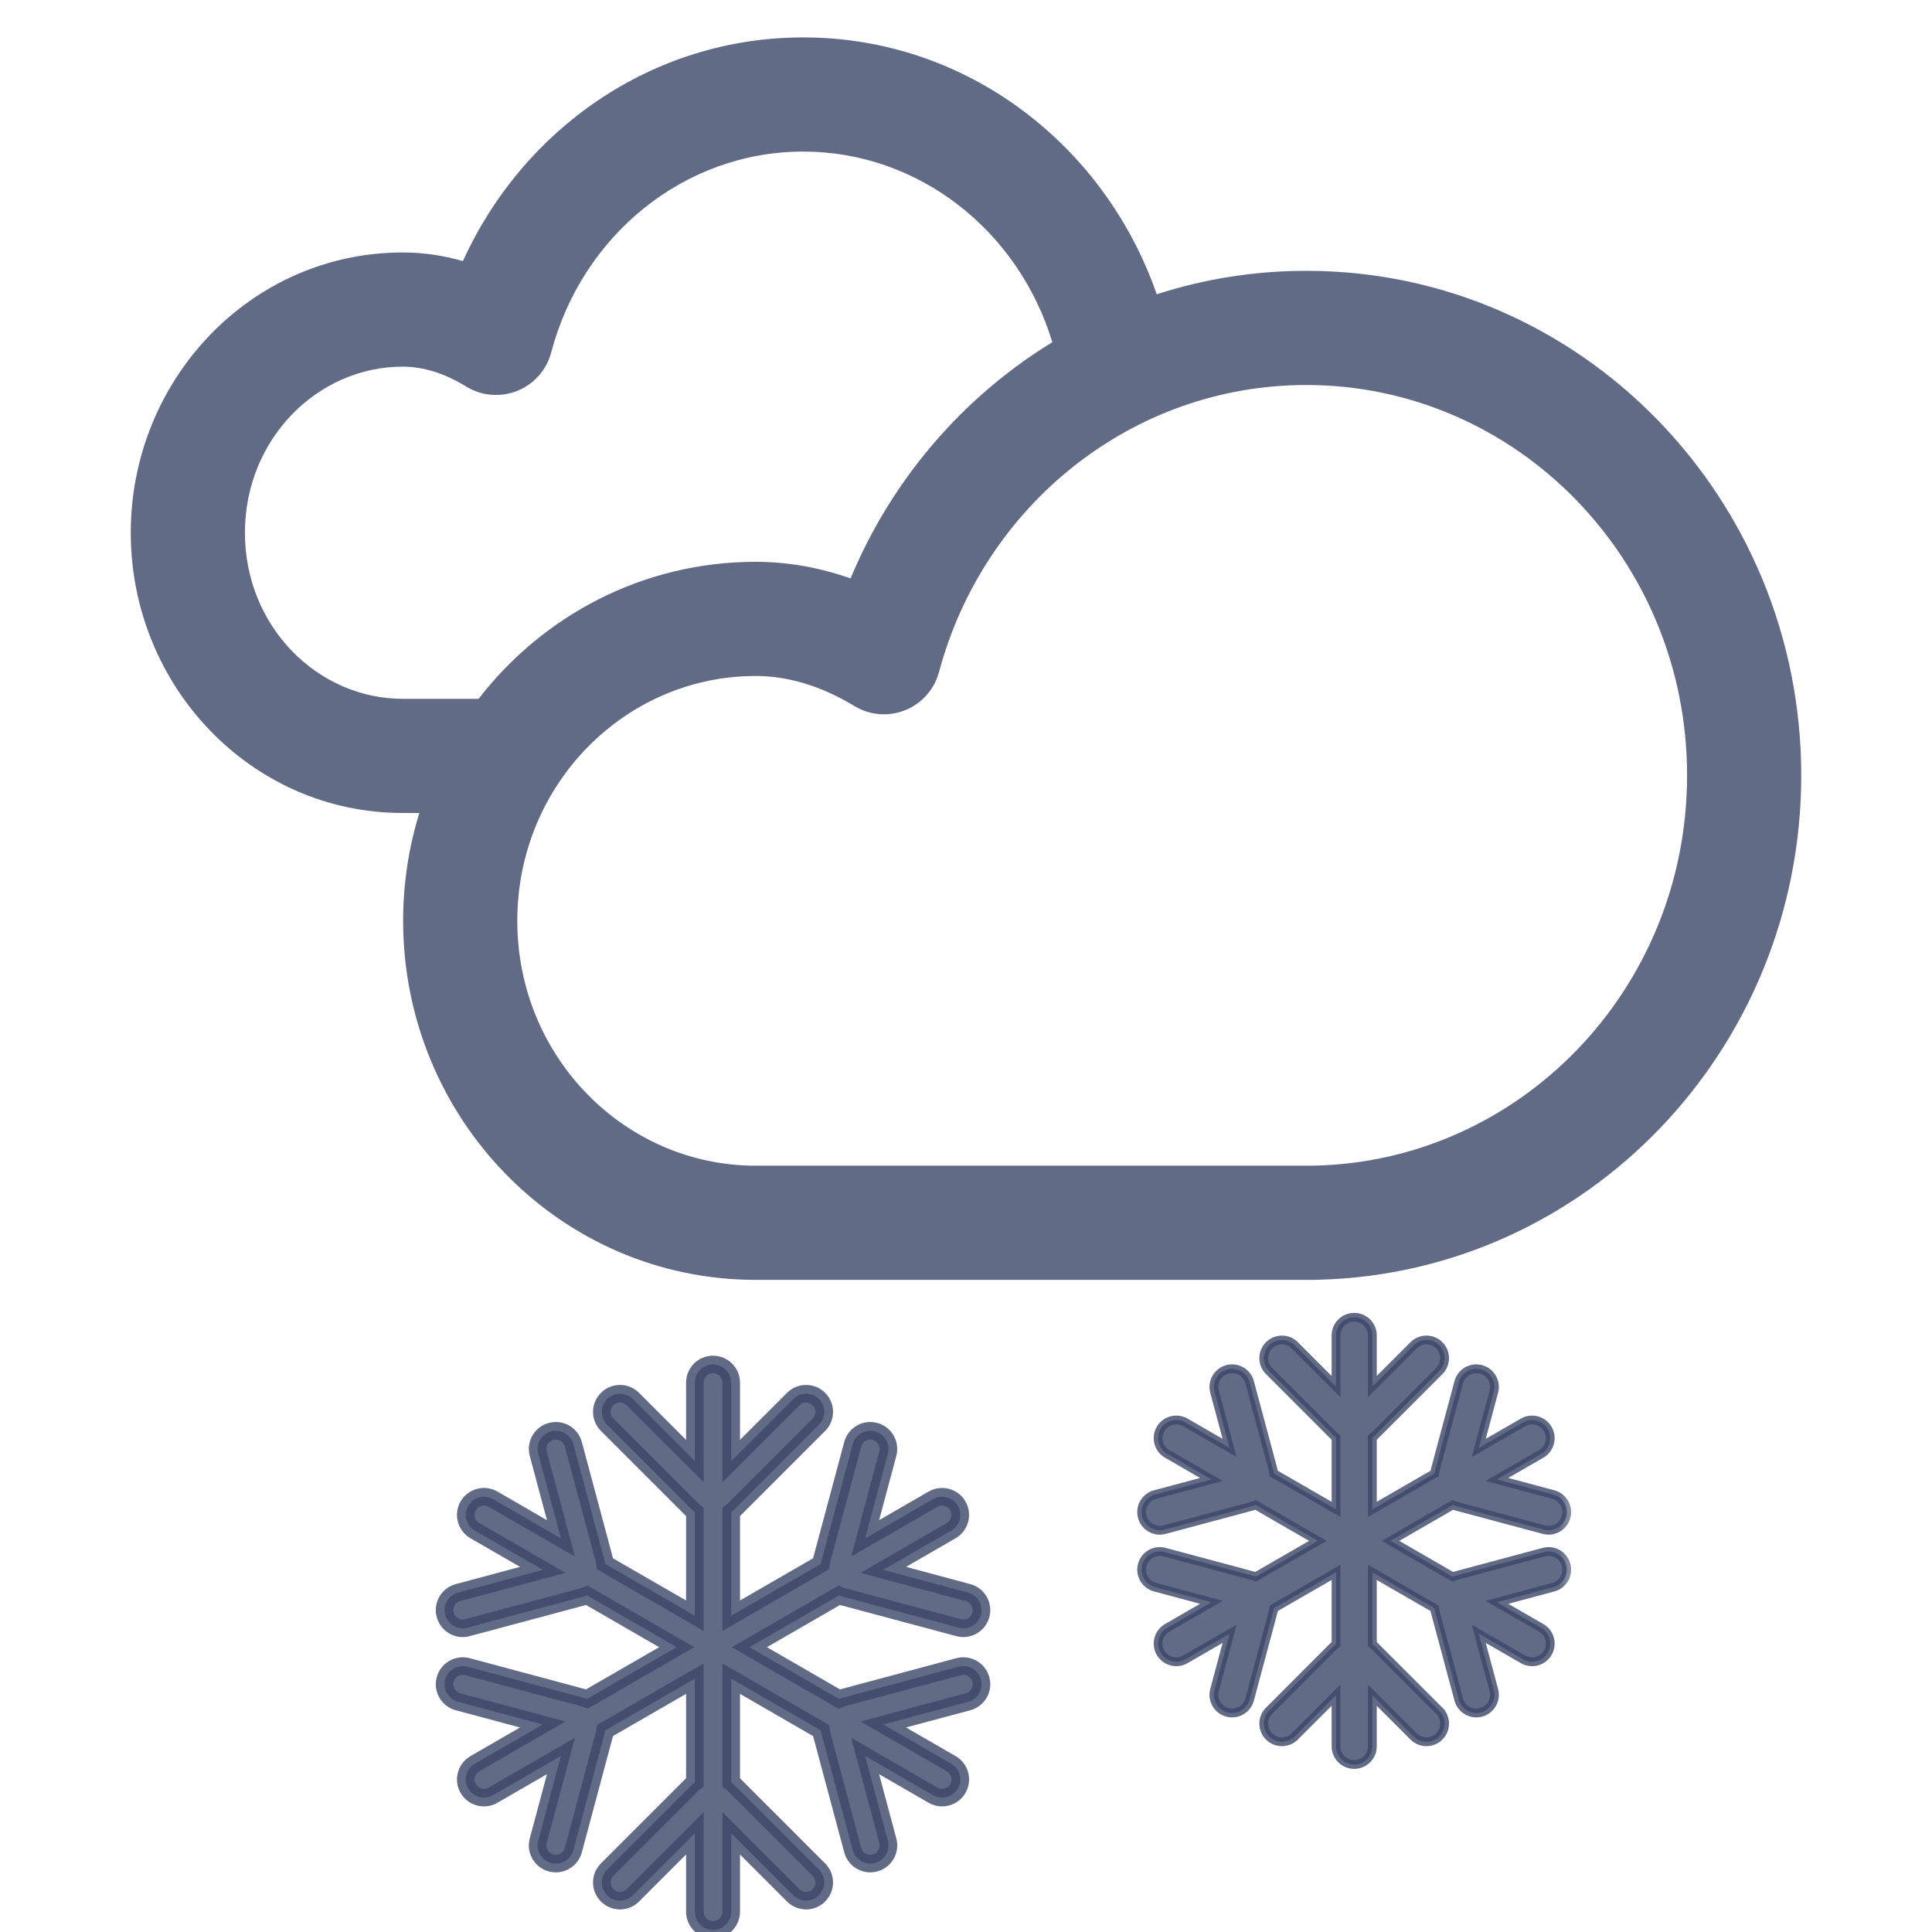 <svg width="44" height="44" viewBox="0 0 44 44" fill="none" xmlns="http://www.w3.org/2000/svg">
<g clip-path="url(#clip0_103_894)">
<path fill-rule="evenodd" clip-rule="evenodd" d="M12.554 8.025C13.255 5.358 15.585 3.452 18.293 3.452C20.921 3.452 23.196 5.251 23.966 7.794C21.925 9.041 20.307 10.926 19.371 13.173C18.687 12.932 17.961 12.795 17.21 12.795C14.64 12.795 12.366 14.019 10.9 15.915H9.172C7.233 15.915 5.578 14.268 5.578 12.133C5.578 9.997 7.233 8.35 9.172 8.35C9.633 8.35 10.123 8.498 10.613 8.801C10.963 9.017 11.396 9.055 11.779 8.902C12.161 8.749 12.449 8.424 12.554 8.025ZM9.55 18.515H9.172C5.706 18.515 2.978 15.611 2.978 12.133C2.978 8.654 5.706 5.75 9.172 5.75C9.646 5.75 10.105 5.82 10.543 5.946C11.898 2.956 14.839 0.852 18.293 0.852C22.03 0.852 25.166 3.314 26.344 6.702C27.418 6.355 28.562 6.168 29.75 6.168C36.002 6.168 41.022 11.339 41.022 17.658C41.022 23.883 36.151 28.993 30.029 29.145C29.997 29.147 29.966 29.148 29.934 29.148H17.21C12.749 29.148 9.181 25.461 9.181 20.971C9.181 20.117 9.31 19.292 9.55 18.515ZM21.386 15.303C22.398 11.519 25.775 8.768 29.75 8.768C34.513 8.768 38.422 12.722 38.422 17.658C38.422 22.54 34.598 26.461 29.908 26.547C29.899 26.547 29.891 26.547 29.883 26.547C29.877 26.548 29.872 26.548 29.866 26.548H17.21C14.238 26.548 11.781 24.078 11.781 20.971C11.781 17.865 14.238 15.395 17.21 15.395C17.955 15.395 18.718 15.63 19.455 16.078C19.805 16.291 20.235 16.327 20.615 16.174C20.995 16.022 21.281 15.699 21.386 15.303Z" fill="#3B4668" fill-opacity="0.8"/>
<mask id="path-2-outside-1_103_894" maskUnits="userSpaceOnUse" x="9.125" y="30.075" width="14" height="15" fill="black">
<rect fill="white" x="9.125" y="30.075" width="14" height="15"/>
<path fill-rule="evenodd" clip-rule="evenodd" d="M16.653 31.489C16.653 31.26 16.468 31.075 16.239 31.075C16.01 31.075 15.825 31.26 15.825 31.489V33.275L14.412 31.862C14.251 31.701 13.989 31.701 13.827 31.862C13.666 32.024 13.666 32.286 13.827 32.447L15.751 34.372C15.775 34.395 15.799 34.416 15.825 34.436V36.797L13.78 35.616C13.777 35.584 13.771 35.552 13.762 35.52L13.058 32.892C12.998 32.671 12.772 32.54 12.551 32.599C12.33 32.658 12.199 32.885 12.258 33.106L12.775 35.036L11.229 34.143C11.03 34.029 10.777 34.096 10.663 34.294C10.549 34.492 10.617 34.745 10.815 34.859L12.362 35.753L10.432 36.27C10.211 36.329 10.08 36.556 10.139 36.776C10.198 36.997 10.425 37.128 10.646 37.069L13.274 36.365C13.306 36.356 13.337 36.346 13.367 36.333L15.411 37.513L13.367 38.694C13.337 38.681 13.306 38.67 13.274 38.662L10.646 37.958C10.425 37.898 10.198 38.029 10.139 38.25C10.08 38.471 10.211 38.698 10.432 38.757L12.361 39.274L10.815 40.167C10.617 40.282 10.549 40.535 10.663 40.733C10.777 40.93 11.03 40.998 11.228 40.884L12.775 39.991L12.258 41.921C12.199 42.142 12.33 42.368 12.551 42.428C12.771 42.487 12.998 42.356 13.058 42.135L13.762 39.507C13.77 39.475 13.777 39.443 13.78 39.41L15.825 38.23V40.591C15.799 40.61 15.775 40.632 15.751 40.655L13.827 42.579C13.666 42.741 13.666 43.003 13.827 43.164C13.989 43.326 14.251 43.326 14.412 43.164L15.825 41.752V43.538C15.825 43.766 16.01 43.952 16.239 43.952C16.468 43.952 16.653 43.766 16.653 43.538V41.752L18.066 43.164C18.227 43.326 18.489 43.326 18.651 43.164C18.812 43.003 18.812 42.741 18.651 42.579L16.727 40.655C16.703 40.632 16.678 40.61 16.653 40.591V38.23L18.697 39.41C18.701 39.443 18.707 39.474 18.716 39.507L19.42 42.135C19.479 42.356 19.706 42.487 19.927 42.428C20.148 42.368 20.279 42.142 20.22 41.921L19.703 39.991L21.249 40.884C21.447 40.998 21.7 40.93 21.815 40.733C21.929 40.535 21.861 40.282 21.663 40.167L20.116 39.274L22.046 38.757C22.267 38.698 22.398 38.471 22.339 38.25C22.28 38.029 22.053 37.898 21.832 37.958L19.204 38.662C19.172 38.67 19.141 38.681 19.111 38.694L17.067 37.513L19.111 36.333C19.141 36.346 19.172 36.356 19.204 36.365L21.832 37.069C22.053 37.128 22.28 36.997 22.339 36.776C22.398 36.556 22.267 36.329 22.046 36.27L20.116 35.752L21.663 34.859C21.861 34.745 21.929 34.492 21.815 34.294C21.7 34.096 21.447 34.029 21.249 34.143L19.703 35.036L20.22 33.106C20.279 32.885 20.148 32.658 19.927 32.599C19.706 32.54 19.479 32.671 19.42 32.892L18.716 35.52C18.707 35.552 18.701 35.584 18.697 35.616L16.653 36.797V34.436C16.678 34.416 16.703 34.395 16.727 34.372L18.651 32.447C18.812 32.286 18.812 32.024 18.651 31.862C18.489 31.701 18.227 31.701 18.066 31.862L16.653 33.275V31.489Z"/>
</mask>
<path fill-rule="evenodd" clip-rule="evenodd" d="M16.653 31.489C16.653 31.26 16.468 31.075 16.239 31.075C16.01 31.075 15.825 31.26 15.825 31.489V33.275L14.412 31.862C14.251 31.701 13.989 31.701 13.827 31.862C13.666 32.024 13.666 32.286 13.827 32.447L15.751 34.372C15.775 34.395 15.799 34.416 15.825 34.436V36.797L13.78 35.616C13.777 35.584 13.771 35.552 13.762 35.52L13.058 32.892C12.998 32.671 12.772 32.54 12.551 32.599C12.33 32.658 12.199 32.885 12.258 33.106L12.775 35.036L11.229 34.143C11.03 34.029 10.777 34.096 10.663 34.294C10.549 34.492 10.617 34.745 10.815 34.859L12.362 35.753L10.432 36.27C10.211 36.329 10.08 36.556 10.139 36.776C10.198 36.997 10.425 37.128 10.646 37.069L13.274 36.365C13.306 36.356 13.337 36.346 13.367 36.333L15.411 37.513L13.367 38.694C13.337 38.681 13.306 38.67 13.274 38.662L10.646 37.958C10.425 37.898 10.198 38.029 10.139 38.25C10.08 38.471 10.211 38.698 10.432 38.757L12.361 39.274L10.815 40.167C10.617 40.282 10.549 40.535 10.663 40.733C10.777 40.93 11.03 40.998 11.228 40.884L12.775 39.991L12.258 41.921C12.199 42.142 12.33 42.368 12.551 42.428C12.771 42.487 12.998 42.356 13.058 42.135L13.762 39.507C13.77 39.475 13.777 39.443 13.78 39.41L15.825 38.23V40.591C15.799 40.61 15.775 40.632 15.751 40.655L13.827 42.579C13.666 42.741 13.666 43.003 13.827 43.164C13.989 43.326 14.251 43.326 14.412 43.164L15.825 41.752V43.538C15.825 43.766 16.01 43.952 16.239 43.952C16.468 43.952 16.653 43.766 16.653 43.538V41.752L18.066 43.164C18.227 43.326 18.489 43.326 18.651 43.164C18.812 43.003 18.812 42.741 18.651 42.579L16.727 40.655C16.703 40.632 16.678 40.61 16.653 40.591V38.23L18.697 39.41C18.701 39.443 18.707 39.474 18.716 39.507L19.42 42.135C19.479 42.356 19.706 42.487 19.927 42.428C20.148 42.368 20.279 42.142 20.22 41.921L19.703 39.991L21.249 40.884C21.447 40.998 21.7 40.93 21.815 40.733C21.929 40.535 21.861 40.282 21.663 40.167L20.116 39.274L22.046 38.757C22.267 38.698 22.398 38.471 22.339 38.25C22.28 38.029 22.053 37.898 21.832 37.958L19.204 38.662C19.172 38.67 19.141 38.681 19.111 38.694L17.067 37.513L19.111 36.333C19.141 36.346 19.172 36.356 19.204 36.365L21.832 37.069C22.053 37.128 22.28 36.997 22.339 36.776C22.398 36.556 22.267 36.329 22.046 36.27L20.116 35.752L21.663 34.859C21.861 34.745 21.929 34.492 21.815 34.294C21.7 34.096 21.447 34.029 21.249 34.143L19.703 35.036L20.22 33.106C20.279 32.885 20.148 32.658 19.927 32.599C19.706 32.54 19.479 32.671 19.42 32.892L18.716 35.52C18.707 35.552 18.701 35.584 18.697 35.616L16.653 36.797V34.436C16.678 34.416 16.703 34.395 16.727 34.372L18.651 32.447C18.812 32.286 18.812 32.024 18.651 31.862C18.489 31.701 18.227 31.701 18.066 31.862L16.653 33.275V31.489Z" fill="#3B4668" fill-opacity="0.8"/>
<path d="M15.825 33.275L15.684 33.416L16.025 33.758V33.275H15.825ZM14.412 31.862L14.554 31.721L14.554 31.721L14.412 31.862ZM13.827 31.862L13.686 31.721L13.686 31.721L13.827 31.862ZM13.827 32.447L13.969 32.306L13.969 32.306L13.827 32.447ZM15.751 34.372L15.61 34.513L15.61 34.513L15.751 34.372ZM15.825 34.436H16.025V34.336L15.945 34.276L15.825 34.436ZM15.825 36.797L15.725 36.97L16.025 37.143V36.797H15.825ZM13.78 35.616L13.582 35.64L13.594 35.739L13.681 35.789L13.78 35.616ZM13.762 35.52L13.569 35.572L13.569 35.572L13.762 35.52ZM13.058 32.892L12.864 32.944L12.864 32.944L13.058 32.892ZM12.551 32.599L12.603 32.792L12.603 32.792L12.551 32.599ZM12.258 33.106L12.065 33.158L12.065 33.158L12.258 33.106ZM12.775 35.036L12.675 35.209L13.094 35.45L12.969 34.984L12.775 35.036ZM11.229 34.143L11.129 34.316L11.129 34.316L11.229 34.143ZM10.663 34.294L10.49 34.194L10.49 34.194L10.663 34.294ZM10.815 34.859L10.915 34.686L10.915 34.686L10.815 34.859ZM12.362 35.753L12.413 35.946L12.88 35.821L12.462 35.579L12.362 35.753ZM10.432 36.27L10.483 36.463L10.483 36.463L10.432 36.27ZM10.139 36.776L9.946 36.828L9.946 36.828L10.139 36.776ZM10.646 37.069L10.698 37.262L10.646 37.069ZM13.274 36.365L13.223 36.172L13.223 36.172L13.274 36.365ZM13.367 36.333L13.467 36.16L13.38 36.11L13.288 36.149L13.367 36.333ZM15.411 37.513L15.511 37.687L15.811 37.513L15.511 37.34L15.411 37.513ZM13.367 38.694L13.288 38.878L13.38 38.917L13.467 38.867L13.367 38.694ZM13.274 38.662L13.326 38.469L13.326 38.469L13.274 38.662ZM10.646 37.958L10.594 38.151L10.594 38.151L10.646 37.958ZM10.139 38.25L9.946 38.199L9.946 38.199L10.139 38.25ZM10.432 38.757L10.38 38.95L10.38 38.95L10.432 38.757ZM12.361 39.274L12.461 39.447L12.88 39.206L12.413 39.081L12.361 39.274ZM10.815 40.167L10.915 40.34L10.915 40.34L10.815 40.167ZM10.663 40.733L10.49 40.833L10.49 40.833L10.663 40.733ZM11.228 40.884L11.328 41.057L11.328 41.057L11.228 40.884ZM12.775 39.991L12.969 40.043L13.094 39.576L12.675 39.818L12.775 39.991ZM12.258 41.921L12.451 41.972L12.451 41.972L12.258 41.921ZM12.551 42.428L12.499 42.621L12.499 42.621L12.551 42.428ZM13.058 42.135L13.251 42.187L13.251 42.187L13.058 42.135ZM13.762 39.507L13.569 39.455L13.569 39.455L13.762 39.507ZM13.78 39.41L13.681 39.237L13.594 39.287L13.582 39.386L13.78 39.41ZM15.825 38.23H16.025V37.884L15.725 38.057L15.825 38.23ZM15.825 40.591L15.945 40.751L16.025 40.691V40.591H15.825ZM15.751 40.655L15.61 40.514L15.61 40.514L15.751 40.655ZM13.827 42.579L13.969 42.721L13.969 42.721L13.827 42.579ZM13.827 43.164L13.686 43.306L13.686 43.306L13.827 43.164ZM14.412 43.164L14.271 43.023L14.271 43.023L14.412 43.164ZM15.825 41.752H16.025V41.269L15.684 41.61L15.825 41.752ZM16.653 41.752L16.794 41.61L16.453 41.269V41.752H16.653ZM18.066 43.164L17.924 43.306L17.924 43.306L18.066 43.164ZM16.653 40.591H16.453V40.691L16.533 40.751L16.653 40.591ZM16.653 38.23L16.753 38.057L16.453 37.884V38.23H16.653ZM18.697 39.41L18.896 39.386L18.884 39.287L18.797 39.237L18.697 39.41ZM18.716 39.507L18.523 39.558L18.523 39.558L18.716 39.507ZM19.42 42.135L19.613 42.083L19.613 42.083L19.42 42.135ZM19.927 42.428L19.979 42.621L19.979 42.621L19.927 42.428ZM20.22 41.921L20.026 41.972L20.026 41.972L20.22 41.921ZM19.703 39.991L19.802 39.818L19.384 39.576L19.509 40.043L19.703 39.991ZM21.249 40.884L21.149 41.057L21.149 41.057L21.249 40.884ZM21.663 40.167L21.763 39.994L21.763 39.994L21.663 40.167ZM20.116 39.274L20.065 39.081L19.598 39.206L20.016 39.447L20.116 39.274ZM22.046 38.757L21.994 38.564L21.994 38.564L22.046 38.757ZM22.339 38.25L22.146 38.302L22.146 38.302L22.339 38.25ZM21.832 37.958L21.884 38.151L21.884 38.151L21.832 37.958ZM19.204 38.662L19.152 38.469L19.152 38.469L19.204 38.662ZM19.111 38.694L19.011 38.867L19.098 38.917L19.189 38.878L19.111 38.694ZM17.067 37.513L16.966 37.34L16.666 37.513L16.966 37.687L17.067 37.513ZM19.111 36.333L19.189 36.149L19.098 36.11L19.011 36.16L19.111 36.333ZM19.204 36.365L19.255 36.172L19.255 36.172L19.204 36.365ZM21.832 37.069L21.78 37.262L21.78 37.262L21.832 37.069ZM22.339 36.776L22.146 36.725L22.146 36.725L22.339 36.776ZM22.046 36.27L21.994 36.463L21.994 36.463L22.046 36.27ZM20.116 35.752L20.016 35.579L19.598 35.821L20.065 35.946L20.116 35.752ZM21.663 34.859L21.763 35.033L21.763 35.033L21.663 34.859ZM21.815 34.294L21.642 34.394L21.642 34.394L21.815 34.294ZM21.249 34.143L21.149 33.969L21.149 33.969L21.249 34.143ZM19.703 35.036L19.509 34.984L19.384 35.45L19.802 35.209L19.703 35.036ZM20.22 33.106L20.413 33.158L20.413 33.158L20.22 33.106ZM19.927 32.599L19.979 32.406L19.979 32.406L19.927 32.599ZM19.42 32.892L19.613 32.944L19.613 32.944L19.42 32.892ZM18.716 35.52L18.909 35.572L18.909 35.572L18.716 35.52ZM18.697 35.616L18.797 35.789L18.884 35.739L18.896 35.64L18.697 35.616ZM16.653 36.797H16.453V37.143L16.753 36.97L16.653 36.797ZM16.653 34.436L16.533 34.276L16.453 34.336V34.436H16.653ZM16.727 34.372L16.585 34.23L16.585 34.23L16.727 34.372ZM18.651 32.447L18.509 32.306L18.509 32.306L18.651 32.447ZM18.651 31.862L18.792 31.721L18.792 31.721L18.651 31.862ZM18.066 31.862L17.924 31.721L17.924 31.721L18.066 31.862ZM16.653 33.275H16.453V33.758L16.794 33.416L16.653 33.275ZM16.239 31.275C16.357 31.275 16.453 31.371 16.453 31.489H16.853C16.853 31.15 16.578 30.875 16.239 30.875V31.275ZM16.025 31.489C16.025 31.371 16.121 31.275 16.239 31.275V30.875C15.9 30.875 15.625 31.15 15.625 31.489H16.025ZM16.025 33.275V31.489H15.625V33.275H16.025ZM14.271 32.004L15.684 33.416L15.967 33.134L14.554 31.721L14.271 32.004ZM13.969 32.004C14.052 31.92 14.188 31.92 14.271 32.004L14.554 31.721C14.314 31.481 13.925 31.481 13.686 31.721L13.969 32.004ZM13.969 32.306C13.885 32.222 13.885 32.087 13.969 32.004L13.686 31.721C13.446 31.96 13.446 32.349 13.686 32.589L13.969 32.306ZM15.893 34.23L13.969 32.306L13.686 32.589L15.61 34.513L15.893 34.23ZM15.945 34.276C15.927 34.262 15.909 34.247 15.893 34.23L15.61 34.513C15.64 34.543 15.672 34.571 15.705 34.596L15.945 34.276ZM16.025 36.797V34.436H15.625V36.797H16.025ZM15.925 36.623L13.88 35.443L13.681 35.789L15.725 36.97L15.925 36.623ZM13.979 35.592C13.974 35.551 13.966 35.51 13.955 35.468L13.569 35.572C13.575 35.595 13.579 35.618 13.582 35.64L13.979 35.592ZM13.955 35.468L13.251 32.84L12.864 32.944L13.569 35.572L13.955 35.468ZM13.251 32.84C13.163 32.513 12.826 32.318 12.499 32.406L12.603 32.792C12.717 32.762 12.834 32.83 12.864 32.944L13.251 32.84ZM12.499 32.406C12.172 32.494 11.977 32.83 12.065 33.158L12.451 33.054C12.421 32.94 12.489 32.823 12.603 32.792L12.499 32.406ZM12.065 33.158L12.582 35.088L12.969 34.984L12.451 33.054L12.065 33.158ZM12.875 34.863L11.329 33.969L11.129 34.316L12.675 35.209L12.875 34.863ZM11.329 33.969C11.035 33.8 10.659 33.901 10.49 34.194L10.836 34.394C10.895 34.292 11.026 34.257 11.129 34.316L11.329 33.969ZM10.49 34.194C10.32 34.488 10.421 34.863 10.715 35.033L10.915 34.686C10.812 34.627 10.777 34.496 10.836 34.394L10.49 34.194ZM10.715 35.033L12.262 35.926L12.462 35.579L10.915 34.686L10.715 35.033ZM12.31 35.559L10.38 36.077L10.483 36.463L12.413 35.946L12.31 35.559ZM10.38 36.077C10.052 36.164 9.858 36.501 9.946 36.828L10.332 36.725C10.302 36.611 10.369 36.493 10.483 36.463L10.38 36.077ZM9.946 36.828C10.034 37.156 10.37 37.35 10.698 37.262L10.594 36.876C10.48 36.907 10.363 36.839 10.332 36.725L9.946 36.828ZM10.698 37.262L13.326 36.558L13.223 36.172L10.594 36.876L10.698 37.262ZM13.326 36.558C13.367 36.547 13.407 36.533 13.445 36.517L13.288 36.149C13.267 36.158 13.245 36.166 13.223 36.172L13.326 36.558ZM13.267 36.506L15.311 37.687L15.511 37.34L13.467 36.16L13.267 36.506ZM15.311 37.34L13.267 38.521L13.467 38.867L15.511 37.687L15.311 37.34ZM13.445 38.51C13.407 38.493 13.367 38.48 13.326 38.469L13.222 38.855C13.245 38.861 13.267 38.869 13.288 38.878L13.445 38.51ZM13.326 38.469L10.698 37.764L10.594 38.151L13.222 38.855L13.326 38.469ZM10.698 37.764C10.37 37.677 10.034 37.871 9.946 38.199L10.332 38.302C10.363 38.188 10.48 38.12 10.594 38.151L10.698 37.764ZM9.946 38.199C9.858 38.526 10.052 38.862 10.38 38.95L10.483 38.564C10.369 38.533 10.302 38.416 10.332 38.302L9.946 38.199ZM10.38 38.95L12.31 39.467L12.413 39.081L10.483 38.564L10.38 38.95ZM12.261 39.101L10.715 39.994L10.915 40.34L12.461 39.447L12.261 39.101ZM10.715 39.994C10.421 40.164 10.32 40.539 10.49 40.833L10.836 40.633C10.777 40.53 10.812 40.4 10.915 40.34L10.715 39.994ZM10.49 40.833C10.659 41.126 11.035 41.227 11.328 41.057L11.128 40.711C11.026 40.77 10.895 40.735 10.836 40.633L10.49 40.833ZM11.328 41.057L12.875 40.164L12.675 39.818L11.128 40.711L11.328 41.057ZM12.582 39.939L12.065 41.869L12.451 41.972L12.969 40.043L12.582 39.939ZM12.065 41.869C11.977 42.196 12.172 42.533 12.499 42.621L12.603 42.234C12.489 42.204 12.421 42.087 12.451 41.972L12.065 41.869ZM12.499 42.621C12.826 42.709 13.163 42.514 13.251 42.187L12.864 42.083C12.834 42.197 12.717 42.265 12.603 42.234L12.499 42.621ZM13.251 42.187L13.955 39.558L13.569 39.455L12.864 42.083L13.251 42.187ZM13.955 39.558C13.966 39.517 13.974 39.476 13.979 39.435L13.582 39.386C13.579 39.409 13.575 39.432 13.569 39.455L13.955 39.558ZM13.88 39.584L15.925 38.403L15.725 38.057L13.681 39.237L13.88 39.584ZM16.025 40.591V38.23H15.625V40.591H16.025ZM15.893 40.797C15.909 40.78 15.927 40.765 15.945 40.751L15.705 40.431C15.672 40.456 15.64 40.484 15.61 40.514L15.893 40.797ZM13.969 42.721L15.893 40.797L15.61 40.514L13.686 42.438L13.969 42.721ZM13.969 43.023C13.885 42.94 13.885 42.804 13.969 42.721L13.686 42.438C13.446 42.678 13.446 43.066 13.686 43.306L13.969 43.023ZM14.271 43.023C14.188 43.106 14.052 43.106 13.969 43.023L13.686 43.306C13.925 43.546 14.314 43.546 14.554 43.306L14.271 43.023ZM15.684 41.61L14.271 43.023L14.554 43.306L15.967 41.893L15.684 41.61ZM16.025 43.538V41.752H15.625V43.538H16.025ZM16.239 43.752C16.121 43.752 16.025 43.656 16.025 43.538H15.625C15.625 43.877 15.9 44.152 16.239 44.152V43.752ZM16.453 43.538C16.453 43.656 16.357 43.752 16.239 43.752V44.152C16.578 44.152 16.853 43.877 16.853 43.538H16.453ZM16.453 41.752V43.538H16.853V41.752H16.453ZM18.207 43.023L16.794 41.61L16.511 41.893L17.924 43.306L18.207 43.023ZM18.509 43.023C18.426 43.106 18.291 43.106 18.207 43.023L17.924 43.306C18.164 43.546 18.552 43.546 18.792 43.306L18.509 43.023ZM18.509 42.721C18.593 42.804 18.593 42.94 18.509 43.023L18.792 43.306C19.032 43.066 19.032 42.678 18.792 42.438L18.509 42.721ZM16.585 40.797L18.509 42.721L18.792 42.438L16.868 40.514L16.585 40.797ZM16.533 40.751C16.551 40.765 16.568 40.78 16.585 40.797L16.868 40.514C16.838 40.484 16.806 40.456 16.773 40.431L16.533 40.751ZM16.453 38.23V40.591H16.853V38.23H16.453ZM16.553 38.403L18.597 39.584L18.797 39.237L16.753 38.057L16.553 38.403ZM18.499 39.435C18.504 39.476 18.512 39.517 18.523 39.558L18.909 39.455C18.903 39.432 18.899 39.409 18.896 39.386L18.499 39.435ZM18.523 39.558L19.227 42.187L19.613 42.083L18.909 39.455L18.523 39.558ZM19.227 42.187C19.315 42.514 19.651 42.709 19.979 42.621L19.875 42.234C19.761 42.265 19.644 42.197 19.613 42.083L19.227 42.187ZM19.979 42.621C20.306 42.533 20.501 42.196 20.413 41.869L20.026 41.972C20.057 42.087 19.989 42.204 19.875 42.234L19.979 42.621ZM20.413 41.869L19.896 39.939L19.509 40.043L20.026 41.972L20.413 41.869ZM19.602 40.164L21.149 41.057L21.349 40.711L19.802 39.818L19.602 40.164ZM21.149 41.057C21.443 41.227 21.818 41.126 21.988 40.833L21.642 40.633C21.582 40.735 21.452 40.77 21.349 40.711L21.149 41.057ZM21.988 40.833C22.157 40.539 22.057 40.163 21.763 39.994L21.563 40.34C21.666 40.4 21.701 40.53 21.642 40.633L21.988 40.833ZM21.763 39.994L20.216 39.101L20.016 39.447L21.563 40.34L21.763 39.994ZM20.168 39.467L22.098 38.95L21.994 38.564L20.065 39.081L20.168 39.467ZM22.098 38.95C22.425 38.862 22.62 38.526 22.532 38.199L22.146 38.302C22.176 38.416 22.108 38.533 21.994 38.564L22.098 38.95ZM22.532 38.199C22.444 37.871 22.108 37.677 21.78 37.764L21.884 38.151C21.998 38.12 22.115 38.188 22.146 38.302L22.532 38.199ZM21.78 37.764L19.152 38.469L19.255 38.855L21.884 38.151L21.78 37.764ZM19.152 38.469C19.111 38.48 19.071 38.493 19.033 38.51L19.189 38.878C19.21 38.869 19.233 38.861 19.255 38.855L19.152 38.469ZM19.211 38.521L17.166 37.34L16.966 37.687L19.011 38.867L19.211 38.521ZM17.166 37.687L19.211 36.506L19.011 36.16L16.966 37.34L17.166 37.687ZM19.033 36.517C19.071 36.533 19.111 36.547 19.152 36.558L19.255 36.172C19.233 36.165 19.21 36.158 19.189 36.149L19.033 36.517ZM19.152 36.558L21.78 37.262L21.884 36.876L19.255 36.172L19.152 36.558ZM21.78 37.262C22.108 37.35 22.444 37.156 22.532 36.828L22.146 36.725C22.115 36.839 21.998 36.906 21.884 36.876L21.78 37.262ZM22.532 36.828C22.62 36.501 22.425 36.164 22.098 36.077L21.994 36.463C22.108 36.493 22.176 36.611 22.146 36.725L22.532 36.828ZM22.098 36.077L20.168 35.559L20.065 35.946L21.994 36.463L22.098 36.077ZM20.216 35.926L21.763 35.033L21.563 34.686L20.016 35.579L20.216 35.926ZM21.763 35.033C22.057 34.863 22.157 34.488 21.988 34.194L21.642 34.394C21.701 34.496 21.666 34.627 21.563 34.686L21.763 35.033ZM21.988 34.194C21.818 33.901 21.443 33.8 21.149 33.969L21.349 34.316C21.452 34.257 21.582 34.292 21.642 34.394L21.988 34.194ZM21.149 33.969L19.602 34.863L19.802 35.209L21.349 34.316L21.149 33.969ZM19.896 35.088L20.413 33.158L20.026 33.054L19.509 34.984L19.896 35.088ZM20.413 33.158C20.5 32.83 20.306 32.494 19.979 32.406L19.875 32.792C19.989 32.823 20.057 32.94 20.026 33.054L20.413 33.158ZM19.979 32.406C19.651 32.318 19.315 32.513 19.227 32.84L19.613 32.944C19.644 32.829 19.761 32.762 19.875 32.792L19.979 32.406ZM19.227 32.84L18.523 35.468L18.909 35.572L19.613 32.944L19.227 32.84ZM18.523 35.468C18.512 35.51 18.504 35.551 18.499 35.592L18.896 35.64C18.899 35.618 18.903 35.595 18.909 35.572L18.523 35.468ZM18.597 35.443L16.553 36.623L16.753 36.97L18.797 35.789L18.597 35.443ZM16.453 34.436V36.797H16.853V34.436H16.453ZM16.585 34.23C16.568 34.247 16.551 34.262 16.533 34.276L16.773 34.596C16.806 34.571 16.838 34.543 16.868 34.513L16.585 34.23ZM18.509 32.306L16.585 34.23L16.868 34.513L18.792 32.589L18.509 32.306ZM18.509 32.004C18.593 32.087 18.593 32.222 18.509 32.306L18.792 32.589C19.032 32.349 19.032 31.96 18.792 31.721L18.509 32.004ZM18.207 32.004C18.291 31.92 18.426 31.92 18.509 32.004L18.792 31.721C18.552 31.481 18.164 31.481 17.924 31.721L18.207 32.004ZM16.794 33.416L18.207 32.004L17.924 31.721L16.511 33.134L16.794 33.416ZM16.453 31.489V33.275H16.853V31.489H16.453Z" fill="#3B4668" fill-opacity="0.8" mask="url(#path-2-outside-1_103_894)"/>
<mask id="path-4-outside-2_103_894" maskUnits="userSpaceOnUse" x="25" y="29" width="11" height="12" fill="black">
<rect fill="white" x="25" y="29" width="11" height="12"/>
<path fill-rule="evenodd" clip-rule="evenodd" d="M31.255 30.414C31.255 30.185 31.069 30 30.841 30C30.612 30 30.427 30.185 30.427 30.414V31.578L29.488 30.638C29.326 30.477 29.064 30.477 28.902 30.638C28.741 30.8 28.741 31.062 28.902 31.224L30.353 32.674C30.377 32.698 30.401 32.719 30.427 32.739V34.376L29.009 33.557C29.005 33.525 28.999 33.493 28.99 33.461L28.459 31.479C28.4 31.259 28.173 31.128 27.953 31.187C27.732 31.246 27.601 31.473 27.66 31.694L28.004 32.977L26.996 32.395C26.798 32.281 26.545 32.348 26.43 32.546C26.316 32.744 26.384 32.997 26.582 33.111L27.59 33.694L26.307 34.037C26.086 34.096 25.955 34.323 26.014 34.544C26.073 34.765 26.3 34.896 26.521 34.837L28.503 34.306C28.535 34.297 28.566 34.286 28.595 34.274L30.013 35.092L28.595 35.911C28.566 35.898 28.535 35.888 28.503 35.879L26.521 35.348C26.3 35.289 26.073 35.42 26.014 35.641C25.955 35.861 26.086 36.088 26.307 36.148L27.59 36.491L26.582 37.073C26.384 37.188 26.316 37.441 26.43 37.639C26.545 37.837 26.798 37.904 26.996 37.79L28.004 37.208L27.66 38.491C27.601 38.712 27.732 38.939 27.953 38.998C28.173 39.057 28.4 38.926 28.459 38.706L28.99 36.724C28.999 36.692 29.005 36.66 29.009 36.628L30.427 35.809V37.446C30.401 37.466 30.377 37.487 30.353 37.511L28.902 38.961C28.741 39.123 28.741 39.385 28.902 39.546C29.064 39.708 29.326 39.708 29.488 39.546L30.427 38.607V39.771C30.427 40 30.612 40.185 30.841 40.185C31.069 40.185 31.255 40 31.255 39.771V38.607L32.194 39.546C32.355 39.708 32.617 39.708 32.779 39.546C32.941 39.385 32.941 39.123 32.779 38.961L31.328 37.511C31.305 37.487 31.28 37.466 31.255 37.446V35.809L32.672 36.628C32.676 36.66 32.682 36.692 32.691 36.724L33.222 38.706C33.281 38.926 33.508 39.057 33.729 38.998C33.95 38.939 34.081 38.712 34.021 38.491L33.678 37.208L34.686 37.79C34.884 37.904 35.137 37.837 35.251 37.639C35.365 37.441 35.297 37.188 35.099 37.073L34.091 36.491L35.375 36.148C35.595 36.088 35.726 35.861 35.667 35.641C35.608 35.42 35.381 35.289 35.16 35.348L33.179 35.879C33.147 35.888 33.116 35.898 33.086 35.911L31.668 35.092L33.086 34.274C33.116 34.286 33.147 34.297 33.179 34.306L35.16 34.837C35.381 34.896 35.608 34.765 35.667 34.544C35.726 34.323 35.595 34.096 35.374 34.037L34.091 33.694L35.099 33.111C35.297 32.997 35.365 32.744 35.251 32.546C35.137 32.348 34.883 32.281 34.686 32.395L33.678 32.977L34.021 31.694C34.081 31.473 33.95 31.246 33.729 31.187C33.508 31.128 33.281 31.259 33.222 31.479L32.691 33.461C32.682 33.493 32.676 33.525 32.672 33.557L31.255 34.376V32.739C31.28 32.719 31.305 32.698 31.328 32.674L32.779 31.224C32.941 31.062 32.941 30.8 32.779 30.638C32.617 30.477 32.355 30.477 32.194 30.638L31.255 31.578V30.414Z"/>
</mask>
<path fill-rule="evenodd" clip-rule="evenodd" d="M31.255 30.414C31.255 30.185 31.069 30 30.841 30C30.612 30 30.427 30.185 30.427 30.414V31.578L29.488 30.638C29.326 30.477 29.064 30.477 28.902 30.638C28.741 30.8 28.741 31.062 28.902 31.224L30.353 32.674C30.377 32.698 30.401 32.719 30.427 32.739V34.376L29.009 33.557C29.005 33.525 28.999 33.493 28.99 33.461L28.459 31.479C28.4 31.259 28.173 31.128 27.953 31.187C27.732 31.246 27.601 31.473 27.66 31.694L28.004 32.977L26.996 32.395C26.798 32.281 26.545 32.348 26.43 32.546C26.316 32.744 26.384 32.997 26.582 33.111L27.59 33.694L26.307 34.037C26.086 34.096 25.955 34.323 26.014 34.544C26.073 34.765 26.3 34.896 26.521 34.837L28.503 34.306C28.535 34.297 28.566 34.286 28.595 34.274L30.013 35.092L28.595 35.911C28.566 35.898 28.535 35.888 28.503 35.879L26.521 35.348C26.3 35.289 26.073 35.42 26.014 35.641C25.955 35.861 26.086 36.088 26.307 36.148L27.59 36.491L26.582 37.073C26.384 37.188 26.316 37.441 26.43 37.639C26.545 37.837 26.798 37.904 26.996 37.79L28.004 37.208L27.66 38.491C27.601 38.712 27.732 38.939 27.953 38.998C28.173 39.057 28.4 38.926 28.459 38.706L28.99 36.724C28.999 36.692 29.005 36.66 29.009 36.628L30.427 35.809V37.446C30.401 37.466 30.377 37.487 30.353 37.511L28.902 38.961C28.741 39.123 28.741 39.385 28.902 39.546C29.064 39.708 29.326 39.708 29.488 39.546L30.427 38.607V39.771C30.427 40 30.612 40.185 30.841 40.185C31.069 40.185 31.255 40 31.255 39.771V38.607L32.194 39.546C32.355 39.708 32.617 39.708 32.779 39.546C32.941 39.385 32.941 39.123 32.779 38.961L31.328 37.511C31.305 37.487 31.28 37.466 31.255 37.446V35.809L32.672 36.628C32.676 36.66 32.682 36.692 32.691 36.724L33.222 38.706C33.281 38.926 33.508 39.057 33.729 38.998C33.95 38.939 34.081 38.712 34.021 38.491L33.678 37.208L34.686 37.79C34.884 37.904 35.137 37.837 35.251 37.639C35.365 37.441 35.297 37.188 35.099 37.073L34.091 36.491L35.375 36.148C35.595 36.088 35.726 35.861 35.667 35.641C35.608 35.42 35.381 35.289 35.16 35.348L33.179 35.879C33.147 35.888 33.116 35.898 33.086 35.911L31.668 35.092L33.086 34.274C33.116 34.286 33.147 34.297 33.179 34.306L35.16 34.837C35.381 34.896 35.608 34.765 35.667 34.544C35.726 34.323 35.595 34.096 35.374 34.037L34.091 33.694L35.099 33.111C35.297 32.997 35.365 32.744 35.251 32.546C35.137 32.348 34.883 32.281 34.686 32.395L33.678 32.977L34.021 31.694C34.081 31.473 33.95 31.246 33.729 31.187C33.508 31.128 33.281 31.259 33.222 31.479L32.691 33.461C32.682 33.493 32.676 33.525 32.672 33.557L31.255 34.376V32.739C31.28 32.719 31.305 32.698 31.328 32.674L32.779 31.224C32.941 31.062 32.941 30.8 32.779 30.638C32.617 30.477 32.355 30.477 32.194 30.638L31.255 31.578V30.414Z" fill="#3B4668" fill-opacity="0.8"/>
<path d="M30.427 31.578L30.356 31.648L30.527 31.819V31.578H30.427ZM29.488 30.638L29.558 30.568L29.558 30.568L29.488 30.638ZM28.902 30.638L28.832 30.568L28.832 30.568L28.902 30.638ZM28.902 31.224L28.973 31.153L28.973 31.153L28.902 31.224ZM30.353 32.674L30.424 32.604L30.424 32.604L30.353 32.674ZM30.427 32.739H30.527V32.689L30.487 32.659L30.427 32.739ZM30.427 34.376L30.377 34.462L30.527 34.549V34.376H30.427ZM29.009 33.557L28.91 33.569L28.916 33.619L28.959 33.644L29.009 33.557ZM28.99 33.461L29.087 33.435L29.087 33.435L28.99 33.461ZM28.459 31.479L28.363 31.505L28.363 31.505L28.459 31.479ZM27.953 31.187L27.979 31.283L27.979 31.283L27.953 31.187ZM27.66 31.694L27.563 31.72L27.563 31.72L27.66 31.694ZM28.004 32.977L27.954 33.063L28.163 33.184L28.1 32.951L28.004 32.977ZM26.996 32.395L27.046 32.308L27.046 32.308L26.996 32.395ZM26.43 32.546L26.517 32.596L26.517 32.596L26.43 32.546ZM26.582 33.111L26.532 33.198L26.532 33.198L26.582 33.111ZM27.59 33.694L27.616 33.79L27.849 33.728L27.64 33.607L27.59 33.694ZM26.307 34.037L26.333 34.134L26.333 34.134L26.307 34.037ZM26.014 34.544L26.111 34.518L26.111 34.518L26.014 34.544ZM26.521 34.837L26.547 34.933L26.547 34.933L26.521 34.837ZM28.503 34.306L28.477 34.209L28.477 34.209L28.503 34.306ZM28.595 34.274L28.645 34.187L28.602 34.162L28.556 34.182L28.595 34.274ZM30.013 35.092L30.063 35.179L30.213 35.092L30.063 35.006L30.013 35.092ZM28.595 35.911L28.556 36.003L28.602 36.023L28.645 35.998L28.595 35.911ZM28.503 35.879L28.529 35.783L28.529 35.783L28.503 35.879ZM26.521 35.348L26.547 35.252L26.547 35.252L26.521 35.348ZM26.014 35.641L25.918 35.615L25.918 35.615L26.014 35.641ZM26.307 36.148L26.281 36.244L26.281 36.244L26.307 36.148ZM27.59 36.491L27.64 36.578L27.849 36.457L27.616 36.395L27.59 36.491ZM26.582 37.073L26.532 36.987L26.532 36.987L26.582 37.073ZM26.43 37.639L26.344 37.689L26.344 37.689L26.43 37.639ZM26.996 37.79L27.046 37.877L27.046 37.877L26.996 37.79ZM28.004 37.208L28.1 37.234L28.163 37.001L27.954 37.121L28.004 37.208ZM27.66 38.491L27.757 38.517L27.757 38.517L27.66 38.491ZM27.953 38.998L27.927 39.095L27.927 39.095L27.953 38.998ZM28.459 38.706L28.556 38.731L28.556 38.731L28.459 38.706ZM28.99 36.724L29.087 36.75L29.087 36.75L28.99 36.724ZM29.009 36.628L28.959 36.541L28.916 36.566L28.91 36.616L29.009 36.628ZM30.427 35.809H30.527V35.636L30.377 35.722L30.427 35.809ZM30.427 37.446L30.487 37.526L30.527 37.496V37.446H30.427ZM30.353 37.511L30.282 37.44L30.282 37.44L30.353 37.511ZM28.902 38.961L28.973 39.032L28.973 39.032L28.902 38.961ZM28.902 39.546L28.973 39.476L28.973 39.476L28.902 39.546ZM29.488 39.546L29.417 39.476L29.417 39.476L29.488 39.546ZM30.427 38.607H30.527V38.366L30.356 38.536L30.427 38.607ZM31.255 38.607L31.325 38.536L31.154 38.366V38.607H31.255ZM32.194 39.546L32.265 39.476L32.265 39.476L32.194 39.546ZM32.779 39.546L32.708 39.476L32.708 39.476L32.779 39.546ZM31.255 37.446H31.154V37.496L31.194 37.526L31.255 37.446ZM31.255 35.809L31.305 35.722L31.154 35.636V35.809H31.255ZM32.672 36.628L32.772 36.616L32.766 36.566L32.722 36.541L32.672 36.628ZM32.691 36.724L32.594 36.75L32.594 36.75L32.691 36.724ZM33.222 38.706L33.125 38.731L33.125 38.731L33.222 38.706ZM33.729 38.998L33.703 38.901L33.703 38.901L33.729 38.998ZM34.021 38.491L33.925 38.517L33.925 38.517L34.021 38.491ZM33.678 37.208L33.728 37.121L33.519 37.001L33.581 37.234L33.678 37.208ZM34.686 37.79L34.636 37.877L34.636 37.877L34.686 37.79ZM35.251 37.639L35.164 37.589L35.164 37.589L35.251 37.639ZM35.099 37.073L35.149 36.987L35.149 36.987L35.099 37.073ZM34.091 36.491L34.066 36.395L33.832 36.457L34.041 36.578L34.091 36.491ZM35.375 36.148L35.4 36.244L35.4 36.244L35.375 36.148ZM35.667 35.641L35.571 35.667L35.571 35.667L35.667 35.641ZM35.16 35.348L35.135 35.252L35.135 35.252L35.16 35.348ZM33.179 35.879L33.205 35.976L33.205 35.976L33.179 35.879ZM33.086 35.911L33.036 35.998L33.079 36.023L33.125 36.003L33.086 35.911ZM31.668 35.092L31.618 35.006L31.468 35.092L31.618 35.179L31.668 35.092ZM33.086 34.274L33.125 34.182L33.079 34.162L33.036 34.187L33.086 34.274ZM33.179 34.306L33.153 34.402L33.153 34.402L33.179 34.306ZM35.16 34.837L35.135 34.933L35.135 34.933L35.16 34.837ZM35.667 34.544L35.571 34.518L35.571 34.518L35.667 34.544ZM35.374 34.037L35.349 34.134L35.349 34.134L35.374 34.037ZM34.091 33.694L34.041 33.607L33.832 33.728L34.066 33.79L34.091 33.694ZM35.099 33.111L35.149 33.198L35.149 33.198L35.099 33.111ZM35.251 32.546L35.164 32.596L35.164 32.596L35.251 32.546ZM34.686 32.395L34.736 32.481L34.686 32.395ZM33.678 32.977L33.581 32.951L33.519 33.184L33.727 33.063L33.678 32.977ZM34.021 31.694L34.118 31.719L34.118 31.719L34.021 31.694ZM33.222 31.479L33.125 31.453L33.125 31.453L33.222 31.479ZM32.691 33.461L32.788 33.487L32.788 33.487L32.691 33.461ZM32.672 33.557L32.722 33.644L32.766 33.619L32.772 33.569L32.672 33.557ZM31.255 34.376H31.154V34.549L31.305 34.462L31.255 34.376ZM31.255 32.739L31.194 32.658L31.154 32.688V32.739H31.255ZM31.328 32.674L31.258 32.604L31.258 32.604L31.328 32.674ZM32.779 31.224L32.85 31.294L32.85 31.294L32.779 31.224ZM32.779 30.638L32.85 30.568L32.85 30.568L32.779 30.638ZM32.194 30.638L32.265 30.709L32.265 30.709L32.194 30.638ZM31.255 31.578H31.154V31.819L31.325 31.648L31.255 31.578ZM30.841 30.1C31.014 30.1 31.154 30.241 31.154 30.414H31.355C31.355 30.13 31.125 29.9 30.841 29.9V30.1ZM30.527 30.414C30.527 30.241 30.667 30.1 30.841 30.1V29.9C30.557 29.9 30.327 30.13 30.327 30.414H30.527ZM30.527 31.578V30.414H30.327V31.578H30.527ZM29.417 30.709L30.356 31.648L30.498 31.507L29.558 30.568L29.417 30.709ZM28.973 30.709C29.096 30.587 29.294 30.587 29.417 30.709L29.558 30.568C29.358 30.367 29.032 30.367 28.832 30.568L28.973 30.709ZM28.973 31.153C28.851 31.03 28.851 30.832 28.973 30.709L28.832 30.568C28.631 30.768 28.631 31.094 28.832 31.294L28.973 31.153ZM30.424 32.604L28.973 31.153L28.832 31.294L30.282 32.745L30.424 32.604ZM30.487 32.659C30.465 32.642 30.444 32.624 30.424 32.604L30.282 32.745C30.309 32.772 30.337 32.796 30.367 32.818L30.487 32.659ZM30.527 34.376V32.739H30.327V34.376H30.527ZM30.477 34.289L29.059 33.471L28.959 33.644L30.377 34.462L30.477 34.289ZM29.108 33.545C29.104 33.508 29.097 33.472 29.087 33.435L28.894 33.487C28.901 33.514 28.906 33.542 28.91 33.569L29.108 33.545ZM29.087 33.435L28.556 31.453L28.363 31.505L28.894 33.487L29.087 33.435ZM28.556 31.453C28.483 31.179 28.201 31.017 27.927 31.09L27.979 31.283C28.146 31.238 28.318 31.338 28.363 31.505L28.556 31.453ZM27.927 31.09C27.653 31.164 27.49 31.445 27.563 31.72L27.757 31.668C27.712 31.5 27.811 31.328 27.979 31.283L27.927 31.09ZM27.563 31.72L27.907 33.003L28.1 32.951L27.757 31.668L27.563 31.72ZM28.054 32.89L27.046 32.308L26.946 32.481L27.954 33.063L28.054 32.89ZM27.046 32.308C26.8 32.166 26.486 32.251 26.344 32.496L26.517 32.596C26.604 32.446 26.796 32.395 26.946 32.481L27.046 32.308ZM26.344 32.496C26.202 32.742 26.286 33.056 26.532 33.198L26.632 33.025C26.482 32.938 26.43 32.746 26.517 32.596L26.344 32.496ZM26.532 33.198L27.54 33.78L27.64 33.607L26.632 33.025L26.532 33.198ZM27.564 33.597L26.281 33.941L26.333 34.134L27.616 33.79L27.564 33.597ZM26.281 33.941C26.007 34.014 25.844 34.296 25.918 34.57L26.111 34.518C26.066 34.351 26.165 34.179 26.333 34.134L26.281 33.941ZM25.918 34.57C25.991 34.844 26.273 35.007 26.547 34.933L26.495 34.74C26.328 34.785 26.156 34.686 26.111 34.518L25.918 34.57ZM26.547 34.933L28.529 34.402L28.477 34.209L26.495 34.74L26.547 34.933ZM28.529 34.402C28.565 34.392 28.601 34.38 28.634 34.366L28.556 34.182C28.531 34.193 28.504 34.202 28.477 34.209L28.529 34.402ZM28.545 34.36L29.963 35.179L30.063 35.006L28.645 34.187L28.545 34.36ZM29.963 35.006L28.545 35.825L28.645 35.998L30.063 35.179L29.963 35.006ZM28.634 35.819C28.6 35.805 28.565 35.792 28.529 35.783L28.477 35.976C28.504 35.983 28.531 35.992 28.556 36.003L28.634 35.819ZM28.529 35.783L26.547 35.252L26.495 35.445L28.477 35.976L28.529 35.783ZM26.547 35.252C26.273 35.178 25.991 35.341 25.918 35.615L26.111 35.667C26.156 35.499 26.328 35.4 26.495 35.445L26.547 35.252ZM25.918 35.615C25.844 35.889 26.007 36.171 26.281 36.244L26.333 36.051C26.165 36.006 26.066 35.834 26.111 35.667L25.918 35.615ZM26.281 36.244L27.564 36.588L27.616 36.395L26.333 36.051L26.281 36.244ZM27.54 36.405L26.532 36.987L26.632 37.16L27.64 36.578L27.54 36.405ZM26.532 36.987C26.286 37.129 26.202 37.443 26.344 37.689L26.517 37.589C26.43 37.439 26.482 37.247 26.632 37.16L26.532 36.987ZM26.344 37.689C26.486 37.934 26.8 38.019 27.046 37.877L26.946 37.703C26.796 37.79 26.604 37.739 26.517 37.589L26.344 37.689ZM27.046 37.877L28.054 37.295L27.954 37.121L26.946 37.703L27.046 37.877ZM27.907 37.182L27.563 38.465L27.757 38.517L28.1 37.234L27.907 37.182ZM27.563 38.465C27.49 38.739 27.653 39.021 27.927 39.095L27.978 38.901C27.811 38.857 27.712 38.685 27.757 38.517L27.563 38.465ZM27.927 39.095C28.201 39.168 28.483 39.005 28.556 38.731L28.363 38.68C28.318 38.847 28.146 38.946 27.978 38.901L27.927 39.095ZM28.556 38.731L29.087 36.75L28.894 36.698L28.363 38.68L28.556 38.731ZM29.087 36.75C29.097 36.713 29.104 36.676 29.108 36.64L28.91 36.616C28.906 36.643 28.901 36.67 28.894 36.698L29.087 36.75ZM29.059 36.714L30.477 35.896L30.377 35.722L28.959 36.541L29.059 36.714ZM30.527 37.446V35.809H30.327V37.446H30.527ZM30.424 37.581C30.444 37.561 30.465 37.543 30.487 37.526L30.367 37.367C30.337 37.389 30.309 37.413 30.282 37.44L30.424 37.581ZM28.973 39.032L30.424 37.581L30.282 37.44L28.832 38.891L28.973 39.032ZM28.973 39.476C28.851 39.353 28.851 39.154 28.973 39.032L28.832 38.891C28.631 39.091 28.631 39.416 28.832 39.617L28.973 39.476ZM29.417 39.476C29.294 39.598 29.096 39.598 28.973 39.476L28.832 39.617C29.032 39.818 29.358 39.818 29.558 39.617L29.417 39.476ZM30.356 38.536L29.417 39.476L29.558 39.617L30.498 38.678L30.356 38.536ZM30.527 39.771V38.607H30.327V39.771H30.527ZM30.841 40.085C30.667 40.085 30.527 39.944 30.527 39.771H30.327C30.327 40.055 30.557 40.285 30.841 40.285V40.085ZM31.154 39.771C31.154 39.944 31.014 40.085 30.841 40.085V40.285C31.125 40.285 31.355 40.055 31.355 39.771H31.154ZM31.154 38.607V39.771H31.355V38.607H31.154ZM32.265 39.476L31.325 38.536L31.184 38.678L32.123 39.617L32.265 39.476ZM32.708 39.476C32.586 39.598 32.387 39.598 32.265 39.476L32.123 39.617C32.324 39.818 32.649 39.818 32.85 39.617L32.708 39.476ZM32.708 39.032C32.831 39.154 32.831 39.353 32.708 39.476L32.85 39.617C33.05 39.416 33.05 39.091 32.85 38.891L32.708 39.032ZM31.258 37.581L32.708 39.032L32.85 38.891L31.399 37.44L31.258 37.581ZM31.194 37.526C31.216 37.543 31.238 37.561 31.258 37.581L31.399 37.44C31.372 37.413 31.344 37.389 31.315 37.367L31.194 37.526ZM31.154 35.809V37.446H31.355V35.809H31.154ZM31.204 35.896L32.622 36.714L32.722 36.541L31.305 35.722L31.204 35.896ZM32.573 36.64C32.578 36.676 32.585 36.713 32.594 36.75L32.788 36.698C32.78 36.67 32.775 36.643 32.772 36.616L32.573 36.64ZM32.594 36.75L33.125 38.731L33.319 38.68L32.788 36.698L32.594 36.75ZM33.125 38.731C33.199 39.005 33.481 39.168 33.755 39.095L33.703 38.901C33.535 38.946 33.364 38.847 33.319 38.68L33.125 38.731ZM33.755 39.095C34.029 39.021 34.191 38.739 34.118 38.465L33.925 38.517C33.97 38.685 33.87 38.857 33.703 38.901L33.755 39.095ZM34.118 38.465L33.774 37.182L33.581 37.234L33.925 38.517L34.118 38.465ZM33.628 37.295L34.636 37.877L34.736 37.703L33.728 37.121L33.628 37.295ZM34.636 37.877C34.881 38.019 35.196 37.934 35.337 37.689L35.164 37.589C35.078 37.739 34.886 37.79 34.736 37.703L34.636 37.877ZM35.337 37.689C35.479 37.443 35.395 37.129 35.149 36.987L35.049 37.16C35.2 37.247 35.251 37.439 35.164 37.589L35.337 37.689ZM35.149 36.987L34.141 36.405L34.041 36.578L35.049 37.16L35.149 36.987ZM34.117 36.588L35.4 36.244L35.349 36.051L34.066 36.395L34.117 36.588ZM35.4 36.244C35.675 36.171 35.837 35.889 35.764 35.615L35.571 35.667C35.615 35.834 35.516 36.006 35.349 36.051L35.4 36.244ZM35.764 35.615C35.69 35.341 35.409 35.178 35.135 35.252L35.186 35.445C35.354 35.4 35.526 35.499 35.571 35.667L35.764 35.615ZM35.135 35.252L33.153 35.783L33.205 35.976L35.186 35.445L35.135 35.252ZM33.153 35.783C33.116 35.792 33.081 35.805 33.047 35.819L33.125 36.003C33.151 35.992 33.177 35.983 33.205 35.976L33.153 35.783ZM33.136 35.824L31.718 35.006L31.618 35.179L33.036 35.998L33.136 35.824ZM31.718 35.179L33.136 34.36L33.036 34.187L31.618 35.006L31.718 35.179ZM33.047 34.366C33.081 34.38 33.116 34.392 33.153 34.402L33.205 34.209C33.177 34.202 33.151 34.193 33.125 34.182L33.047 34.366ZM33.153 34.402L35.135 34.933L35.186 34.74L33.205 34.209L33.153 34.402ZM35.135 34.933C35.408 35.007 35.69 34.844 35.764 34.57L35.571 34.518C35.526 34.686 35.354 34.785 35.186 34.74L35.135 34.933ZM35.764 34.57C35.837 34.296 35.675 34.014 35.4 33.941L35.349 34.134C35.516 34.179 35.615 34.351 35.571 34.518L35.764 34.57ZM35.4 33.941L34.117 33.597L34.066 33.79L35.349 34.134L35.4 33.941ZM34.141 33.78L35.149 33.198L35.049 33.025L34.041 33.607L34.141 33.78ZM35.149 33.198C35.395 33.056 35.479 32.742 35.337 32.496L35.164 32.596C35.251 32.746 35.2 32.938 35.049 33.025L35.149 33.198ZM35.337 32.496C35.196 32.251 34.881 32.166 34.636 32.308L34.736 32.481C34.886 32.395 35.078 32.446 35.164 32.596L35.337 32.496ZM34.636 32.308L33.627 32.89L33.727 33.063L34.736 32.481L34.636 32.308ZM33.774 33.003L34.118 31.719L33.925 31.668L33.581 32.951L33.774 33.003ZM34.118 31.719C34.191 31.445 34.029 31.164 33.755 31.09L33.703 31.283C33.87 31.328 33.97 31.5 33.925 31.668L34.118 31.719ZM33.755 31.09C33.481 31.017 33.199 31.179 33.125 31.453L33.319 31.505C33.363 31.338 33.535 31.238 33.703 31.283L33.755 31.09ZM33.125 31.453L32.594 33.435L32.788 33.487L33.319 31.505L33.125 31.453ZM32.594 33.435C32.585 33.472 32.578 33.508 32.573 33.545L32.772 33.569C32.775 33.542 32.78 33.514 32.788 33.487L32.594 33.435ZM32.622 33.471L31.204 34.289L31.305 34.462L32.722 33.644L32.622 33.471ZM31.154 32.739V34.376H31.355V32.739H31.154ZM31.258 32.604C31.238 32.624 31.216 32.642 31.194 32.658L31.315 32.818C31.344 32.796 31.372 32.772 31.399 32.745L31.258 32.604ZM32.708 31.153L31.258 32.604L31.399 32.745L32.85 31.294L32.708 31.153ZM32.708 30.709C32.831 30.832 32.831 31.03 32.708 31.153L32.85 31.294C33.05 31.094 33.05 30.768 32.85 30.568L32.708 30.709ZM32.265 30.709C32.387 30.587 32.586 30.587 32.708 30.709L32.85 30.568C32.649 30.367 32.324 30.367 32.123 30.568L32.265 30.709ZM31.325 31.648L32.265 30.709L32.123 30.568L31.184 31.507L31.325 31.648ZM31.154 30.414V31.578H31.355V30.414H31.154Z" fill="#3B4668" fill-opacity="0.8" mask="url(#path-4-outside-2_103_894)"/>
</g>
<defs>
<clipPath id="clip0_103_894">
<rect width="44" height="44" fill="white"/>
</clipPath>
</defs>
</svg>
